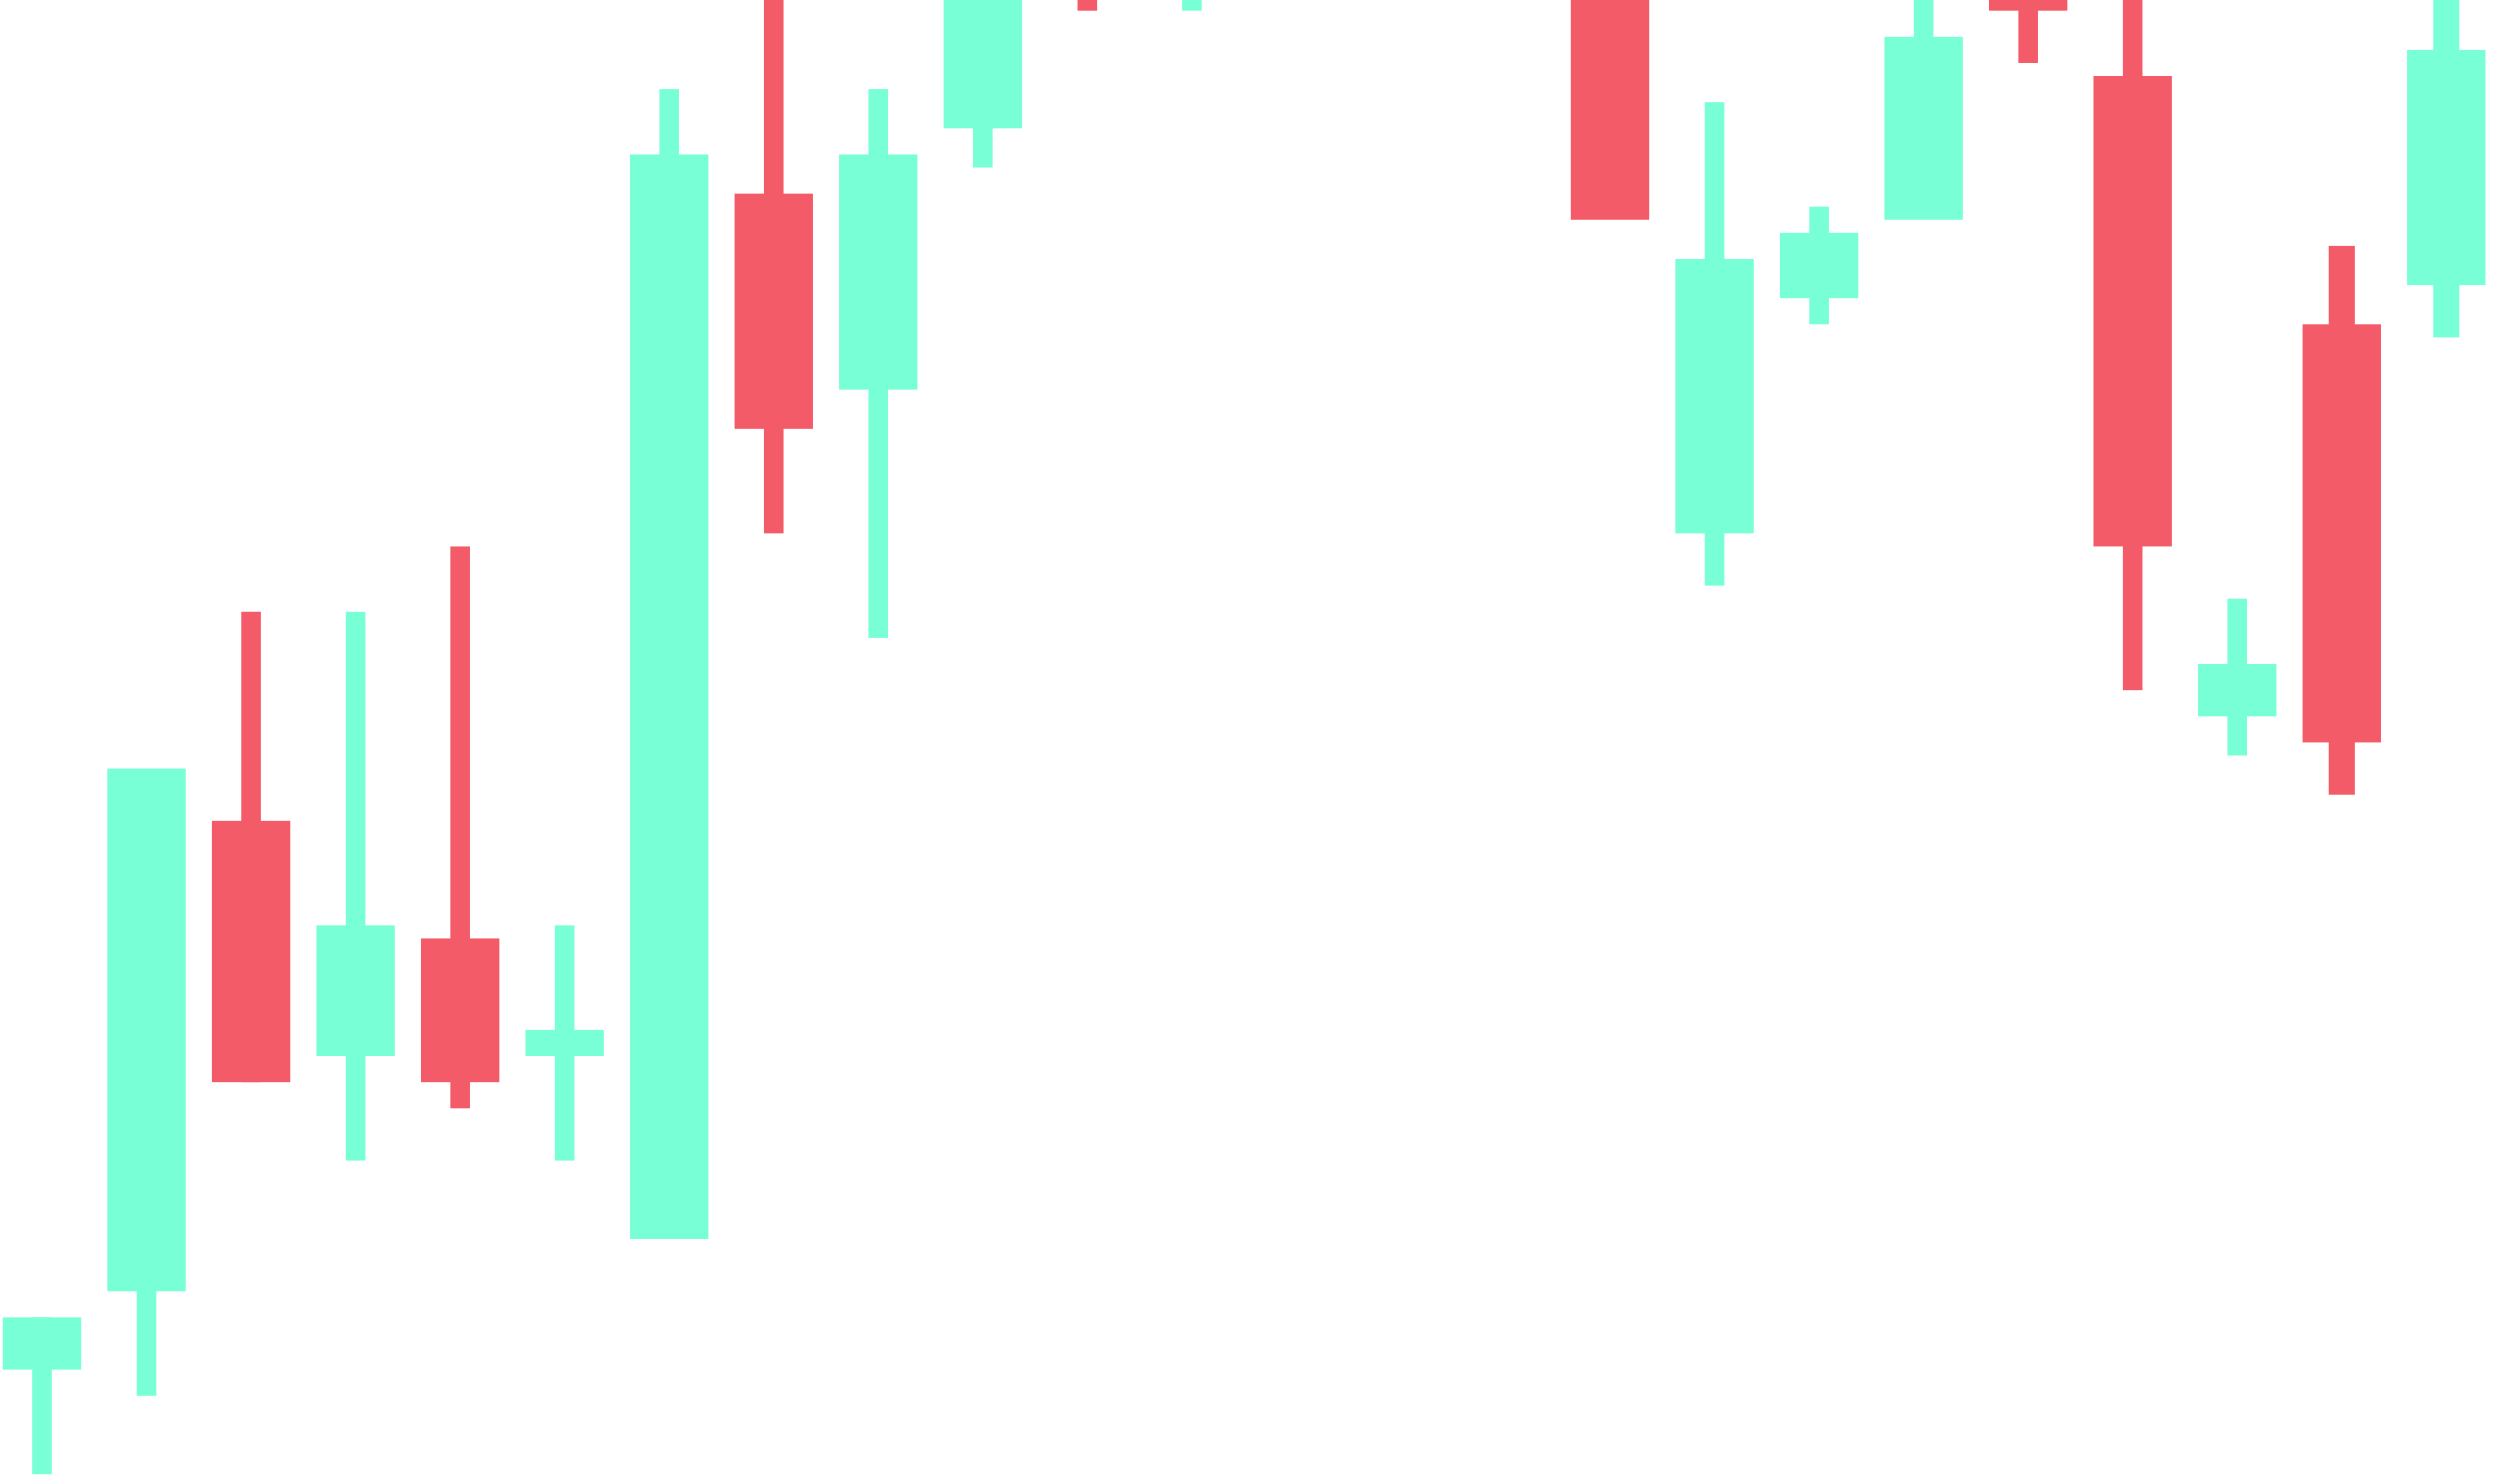 <svg width="159" height="94" viewBox="0 0 159 94" fill="none" xmlns="http://www.w3.org/2000/svg">
<rect width="1.662" height="34.904" transform="translate(156.415 21.457) rotate(-180)" fill="#78FFD6"/>
<rect width="4.986" height="14.959" transform="translate(158.077 18.133) rotate(-180)" fill="#78FFD6"/>
<rect width="1.662" height="34.904" transform="translate(149.768 50.544) rotate(-180)" fill="#F45B69"/>
<rect width="4.986" height="26.594" transform="translate(151.43 47.219) rotate(-180)" fill="#F45B69"/>
<rect width="1.247" height="9.973" transform="translate(142.911 48.05) rotate(-180)" fill="#78FFD6"/>
<rect width="4.986" height="3.324" transform="translate(144.781 45.557) rotate(-180)" fill="#78FFD6"/>
<rect width="1.247" height="49.863" transform="translate(136.262 43.895) rotate(-180)" fill="#F45B69"/>
<rect width="4.986" height="29.918" transform="translate(138.131 34.753) rotate(-180)" fill="#F45B69"/>
<rect width="1.247" height="34.904" transform="translate(129.615 4.005) rotate(-180)" fill="#F45B69"/>
<rect width="4.986" height="8.31" transform="translate(131.484 0.68) rotate(-180)" fill="#F45B69"/>
<rect width="1.247" height="18.283" transform="translate(122.965 8.991) rotate(-180)" fill="#78FFD6"/>
<rect width="4.986" height="11.635" transform="translate(124.835 13.977) rotate(-180)" fill="#78FFD6"/>
<rect width="1.247" height="7.479" transform="translate(116.318 20.625) rotate(-180)" fill="#78FFD6"/>
<rect width="4.986" height="4.155" transform="translate(118.188 18.963) rotate(-180)" fill="#78FFD6"/>
<rect width="1.247" height="30.749" transform="translate(109.669 37.247) rotate(-180)" fill="#78FFD6"/>
<rect width="4.986" height="17.452" transform="translate(111.539 33.922) rotate(-180)" fill="#78FFD6"/>
<rect width="1.247" height="23.269" transform="translate(103.02 9.822) rotate(-180)" fill="#F45B69"/>
<rect width="4.986" height="16.621" transform="translate(104.889 13.977) rotate(-180)" fill="#F45B69"/>
<rect width="1.247" height="14.128" transform="translate(76.427 0.68) rotate(-180)" fill="#78FFD6"/>
<rect width="1.247" height="24.931" transform="translate(69.778 0.681) rotate(-180)" fill="#F45B69"/>
<rect width="1.247" height="19.945" transform="translate(63.131 10.653) rotate(-180)" fill="#78FFD6"/>
<rect width="4.986" height="13.297" transform="translate(65.001 8.16) rotate(-180)" fill="#78FFD6"/>
<rect width="1.247" height="34.904" transform="translate(56.481 40.571) rotate(-180)" fill="#78FFD6"/>
<rect width="4.986" height="14.959" transform="translate(58.351 24.781) rotate(-180)" fill="#78FFD6"/>
<rect width="1.247" height="34.904" transform="translate(49.834 33.922) rotate(-180)" fill="#F45B69"/>
<rect width="4.986" height="14.959" transform="translate(51.704 27.274) rotate(-180)" fill="#F45B69"/>
<rect width="1.247" height="22.438" transform="translate(43.185 28.105) rotate(-180)" fill="#78FFD6"/>
<rect width="4.986" height="68.977" transform="translate(45.055 78.799) rotate(-180)" fill="#78FFD6"/>
<rect width="1.247" height="14.959" transform="translate(36.535 73.813) rotate(-180)" fill="#78FFD6"/>
<rect width="4.986" height="1.662" transform="translate(38.405 67.164) rotate(-180)" fill="#78FFD6"/>
<rect width="1.247" height="35.735" transform="translate(29.889 70.489) rotate(-180)" fill="#F45B69"/>
<rect width="4.986" height="9.142" transform="translate(31.759 68.826) rotate(-180)" fill="#F45B69"/>
<rect width="1.247" height="34.904" transform="translate(23.239 73.813) rotate(-180)" fill="#78FFD6"/>
<rect width="4.986" height="8.31" transform="translate(25.109 67.164) rotate(-180)" fill="#78FFD6"/>
<rect width="1.247" height="29.918" transform="translate(16.592 68.826) rotate(-180)" fill="#F45B69"/>
<rect width="4.986" height="16.621" transform="translate(18.462 68.826) rotate(-180)" fill="#F45B69"/>
<rect width="1.247" height="33.242" transform="translate(9.943 88.772) rotate(-180)" fill="#78FFD6"/>
<rect width="4.986" height="33.242" transform="translate(11.813 82.124) rotate(-180)" fill="#78FFD6"/>
<rect width="1.247" height="9.973" transform="translate(3.294 93.758) rotate(-180)" fill="#78FFD6"/>
<rect width="4.986" height="3.324" transform="translate(5.163 87.109) rotate(-180)" fill="#78FFD6"/>
</svg>
